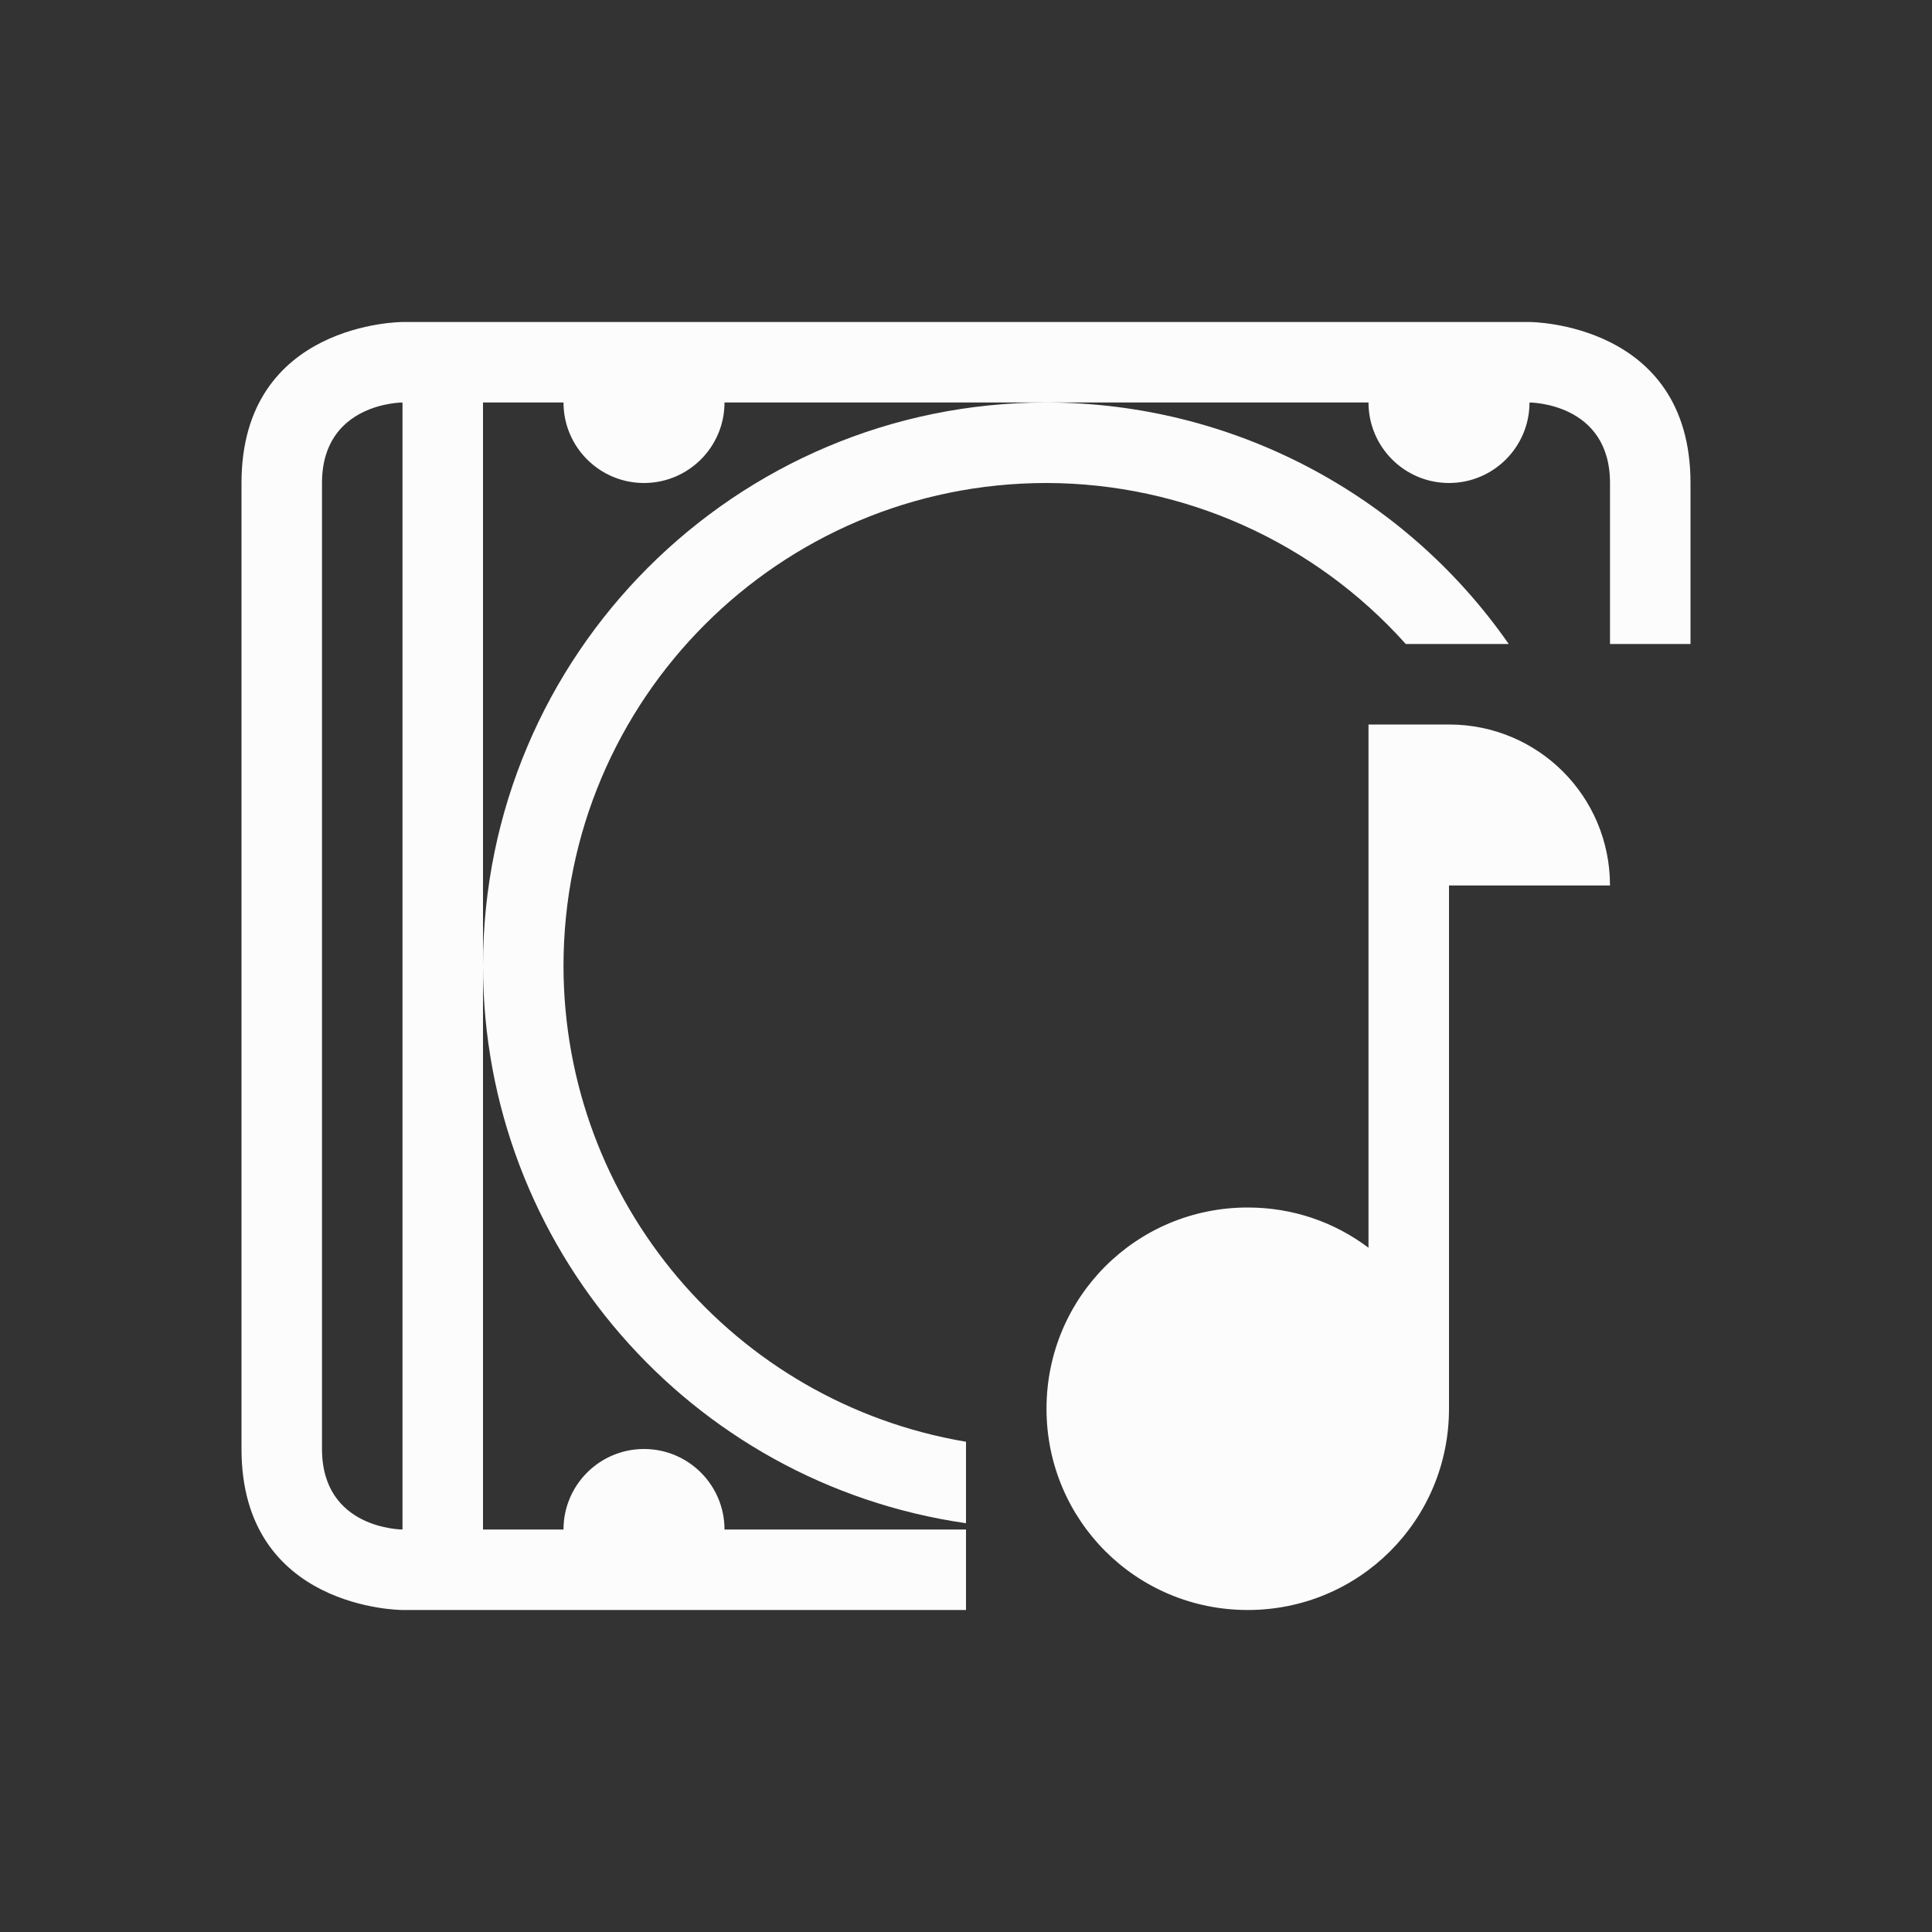 <svg xmlns="http://www.w3.org/2000/svg" viewBox="0 0 24 24" width="24" height="24">
  <rect x="0" y="0" width="24" height="24" fill="#333333" stroke="none"/>
  <defs id="defs3051">
    <style type="text/css" id="current-color-scheme">.ColorScheme-Text {color:#fcfcfc;}</style>
  </defs>
  <g transform="translate(1,1)">
    <path style="fill:currentColor;fill-opacity:1;stroke:none" d="m 2,5 c 0,2 0,10 0,12 0,2 2,2 2,2 h 7 V 18 H 8 C 8,17.448 7.552,17 7,17 6.448,17 6,17.448 6,18 H 5 V 11 4 H 6 C 6,4.552 6.448,5 7,5 7.552,5 8,4.552 8,4 h 4 4 c 0,0.552 0.448,1 1,1 0.552,0 1,-0.448 1,-1 0,0 1,0 1,1 0,1 0,2 0,2 h 1 C 20,7 20,7 20,5 20,3 18,3 18,3 H 4 C 4,3 2,3 2,5 Z M 12,4 c -3.866,0 -7,3.134 -7,7 0.003,3.477 2.558,6.425 6,6.922 V 16.91 C 8.115,16.423 6.003,13.926 6,11 6,7.686 8.686,5 12,5 c 1.704,0.003 3.327,0.73 4.463,2 h 1.279 C 16.434,5.121 14.289,4.001 12,4 Z M 3,5 C 3,4 4,4 4,4 V 18 C 4,18 3,18 3,17 3,16 3,6 3,5 Z m 13,3 v 1 5.5 C 15.582,14.185 15.066,14 14.5,14 13.115,14 12,15.115 12,16.5 12,17.885 13.115,19 14.5,19 15.885,19 17,17.885 17,16.5 V 10 h 2 C 19,8.892 18.108,8 17,8 Z" class="ColorScheme-Text"/>
  </g>
</svg>
